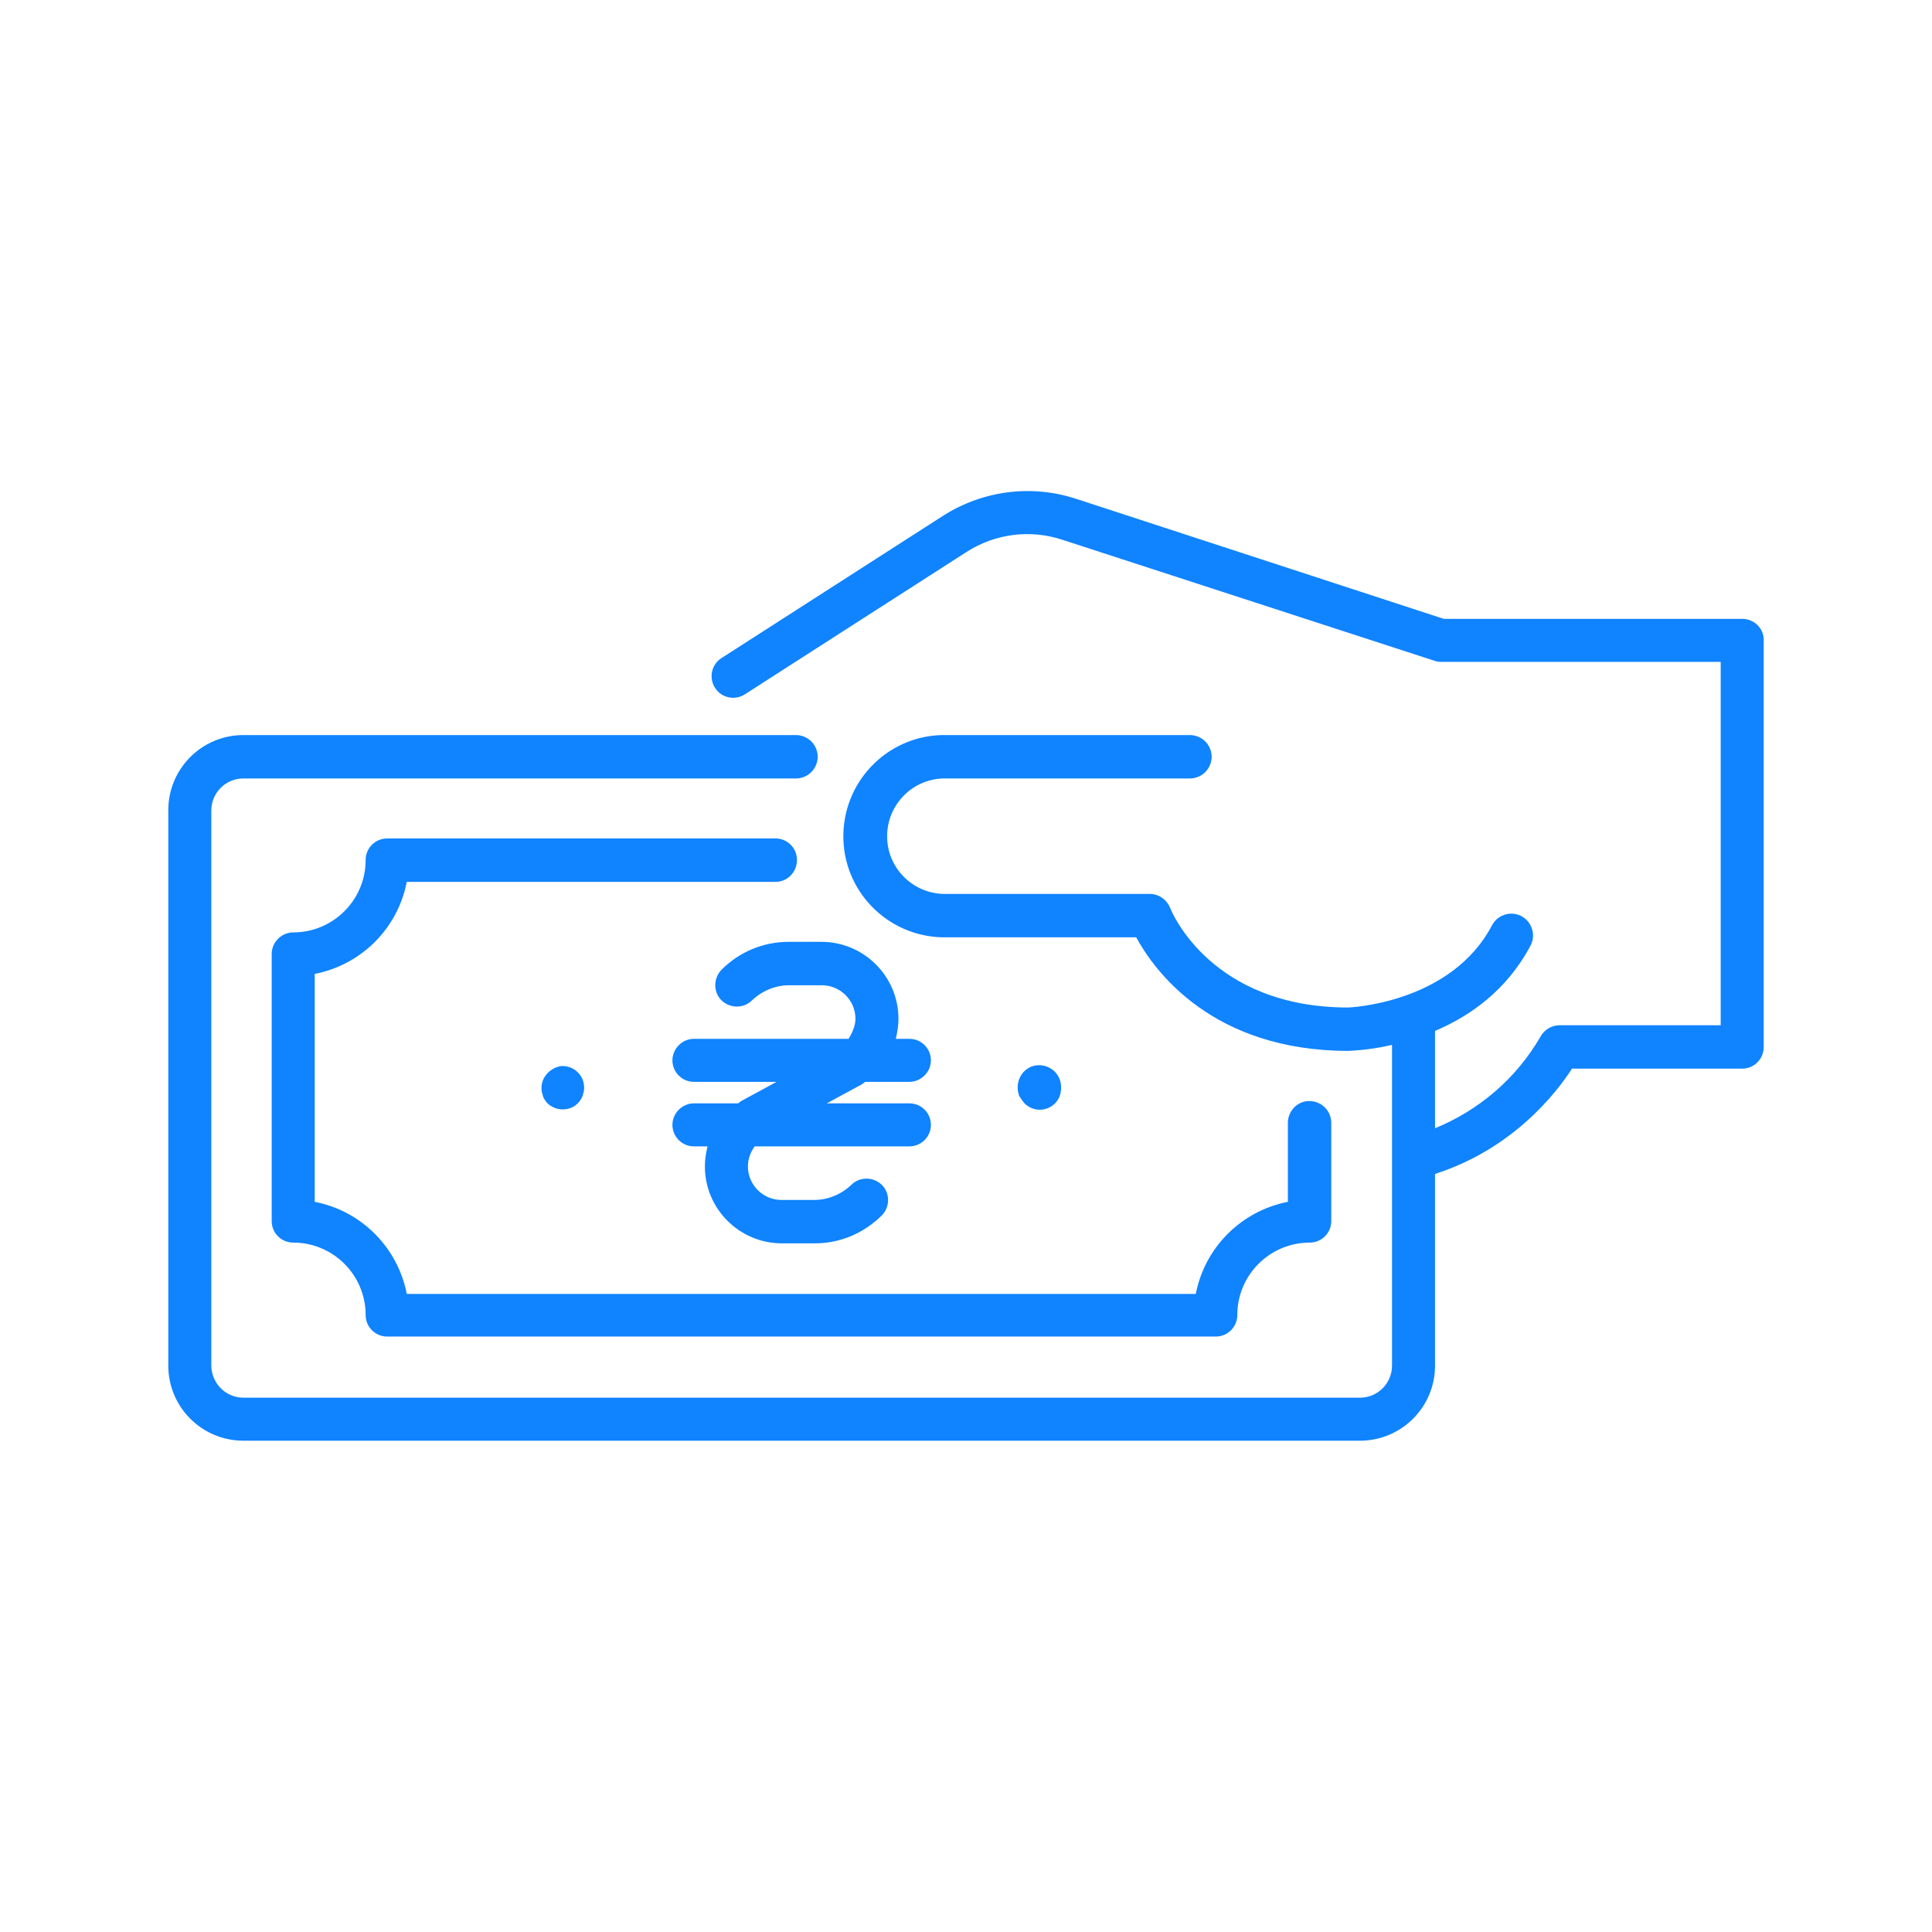 <?xml version="1.0" encoding="utf-8"?>
<!-- Generator: Adobe Illustrator 19.0.0, SVG Export Plug-In . SVG Version: 6.00 Build 0)  -->
<svg version="1.1" id="icon" xmlns="http://www.w3.org/2000/svg" xmlns:xlink="http://www.w3.org/1999/xlink" x="0px" y="0px"
	 viewBox="171 -191 512 512" style="enable-background:new 171 -191 512 512;" xml:space="preserve">
<style type="text/css">
	.st0{fill:#1083FF;}
</style>
<title>pay cash</title>
<g>
	<path class="st0" d="M632.7-27h-79.1l-97.4-31.8c-11.9-3.9-24.8-2.2-35.3,4.5l-58.7,37.7c-2.7,1.7-3.4,5.3-1.7,7.9
		c1.7,2.7,5.3,3.4,7.9,1.7l58.7-37.7c7.6-4.9,17-6.1,25.6-3.2l98.4,32c0.6,0.2,1.2,0.3,1.8,0.3H627v96.3h-42.7
		c-2.1,0-4.1,1.2-5.1,3.1c-6.4,11-16.2,19.4-27.9,24.2V82.2c9.2-3.9,19-10.7,25.3-22.6c1.5-2.8,0.4-6.3-2.4-7.8s-6.3-0.4-7.8,2.4
		l0,0C555.5,75,528.4,76,528.3,76c-36.3,0-46.8-25.3-47.2-26.4c-0.9-2.2-3-3.7-5.4-3.7h-53.9c-8.5,0.2-15.5-6.5-15.7-14.9
		c-0.2-8.5,6.5-15.5,14.9-15.7c0.3,0,0.5,0,0.8,0h64.3c3.2,0.1,5.8-2.3,6-5.5c0.1-3.2-2.3-5.8-5.5-6c-0.2,0-0.3,0-0.5,0h-64.3
		c-14.8-0.3-27,11.5-27.3,26.3s11.5,27,26.3,27.3c0.3,0,0.7,0,1,0h50.3c4.8,8.8,20.1,30.1,56.3,30.1c3.9-0.2,7.7-0.7,11.5-1.6v85
		c0,4.7-3.8,8.5-8.5,8.5H235.5c-4.7,0-8.4-3.8-8.5-8.4V23.8c0-4.7,3.8-8.5,8.5-8.5h146.2c3.2,0.1,5.8-2.3,6-5.5
		c0.1-3.2-2.3-5.8-5.5-6c-0.2,0-0.3,0-0.5,0H235.5c-11,0-19.9,8.9-19.9,19.9v147.2c0,11,8.9,19.9,19.9,19.9h295.9
		c11,0,19.9-8.9,19.9-19.9v-50.8c20.6-6.6,32.1-21.4,36.3-27.9h45.1c3.2,0,5.7-2.6,5.7-5.7V-21.3C638.5-24.4,635.9-27,632.7-27z"/>
	<path class="st0" d="M254.4,127.5V67.1c12.3-2.4,22-12,24.4-24.4h97.9c3.2-0.1,5.6-2.8,5.5-6c-0.1-3-2.5-5.4-5.5-5.5H273.6
		c-3.2,0-5.7,2.6-5.7,5.7c0,10.6-8.6,19.2-19.2,19.2l0,0c-3.1,0-5.7,2.6-5.7,5.7v70.8c0,3.2,2.6,5.7,5.7,5.7l0,0
		c10.6,0,19.2,8.6,19.2,19.2c0,3.2,2.6,5.7,5.7,5.7l0,0h219.6c3.2,0,5.7-2.6,5.7-5.7l0,0c0-10.6,8.6-19.2,19.2-19.2
		c3.2,0,5.7-2.6,5.7-5.7l0,0v-25.8c0.1-3.2-2.3-5.8-5.5-6c-3.2-0.2-5.8,2.3-6,5.5c0,0.2,0,0.3,0,0.5v20.7c-12.3,2.4-22,12-24.4,24.4
		H278.8C276.4,139.6,266.8,129.9,254.4,127.5z"/>
	<path class="st0" d="M316.2,93.3c-1.1,1.1-1.7,2.5-1.7,4c0,0.4,0,0.8,0.1,1.1c0.1,0.4,0.2,0.7,0.3,1.1c0.1,0.4,0.3,0.7,0.5,1
		s0.4,0.6,0.7,0.9c0.3,0.3,0.6,0.5,0.9,0.7s0.7,0.4,1,0.5s0.7,0.3,1.1,0.3c0.4,0.1,0.7,0.1,1.1,0.1c1.5,0,3-0.6,4-1.7
		c0.3-0.3,0.5-0.6,0.7-0.9c0.2-0.3,0.4-0.7,0.5-1c0.1-0.3,0.2-0.7,0.3-1.1c0.1-0.4,0.1-0.8,0.1-1.1c0-3.2-2.6-5.7-5.8-5.7
		C318.7,91.6,317.3,92.2,316.2,93.3L316.2,93.3z"/>
	<path class="st0" d="M441.8,100.5c0.2,0.3,0.5,0.6,0.7,0.9c2.2,2.2,5.8,2.3,8.1,0c0.3-0.3,0.5-0.6,0.7-0.9c0.2-0.3,0.4-0.6,0.5-1
		c0.1-0.3,0.3-0.7,0.3-1.1c0.1-0.4,0.1-0.7,0.1-1.1c0.1-3.2-2.3-5.8-5.5-6c-3.2-0.2-5.8,2.3-6,5.5c0,0.2,0,0.3,0,0.5
		c0,0.4,0,0.7,0.1,1.1c0.1,0.4,0.2,0.7,0.3,1.1C441.4,99.8,441.6,100.2,441.8,100.5z"/>
	<path class="st0" d="M417.7,107.1c0,3.2-2.6,5.7-5.7,5.7h-41c-1.1,1.5-1.8,3.4-1.8,5.3c0,4.9,4,8.9,8.9,8.9h8.7
		c3.6,0,7.2-1.5,9.8-4c2.2-2.2,5.8-2.2,8.1,0c2.2,2.2,2.2,5.8,0,8.1c-4.9,4.8-11.1,7.4-17.8,7.4h-8.7c-11.2,0-20.4-9.1-20.4-20.4
		c0-1.8,0.3-3.6,0.7-5.3h-3.6c-3.2,0-5.7-2.6-5.7-5.7s2.6-5.7,5.7-5.7h11.7c0.3-0.2,0.5-0.4,0.8-0.6l9.4-5.1h-21.9
		c-3.2,0-5.7-2.6-5.7-5.7c0-3.1,2.6-5.7,5.7-5.7h41c0.9-1.5,1.8-3.4,1.8-5.3c0-4.9-4-8.9-8.9-8.9h-8.7c-3.6,0-7.2,1.5-9.8,4
		c-2.2,2.2-5.8,2.2-8.1,0c-2.2-2.2-2.2-5.8,0-8.1c4.8-4.8,11.1-7.4,17.8-7.4h8.7c11.2,0,20.4,9.1,20.4,20.4c0,1.8-0.3,3.6-0.7,5.3
		h3.6c3.2,0,5.7,2.6,5.7,5.7s-2.6,5.7-5.7,5.7h-11.7c-0.3,0.2-0.5,0.4-0.8,0.6l-9.4,5.1H412C415.2,101.4,417.7,104,417.7,107.1z"/>
</g>
</svg>
